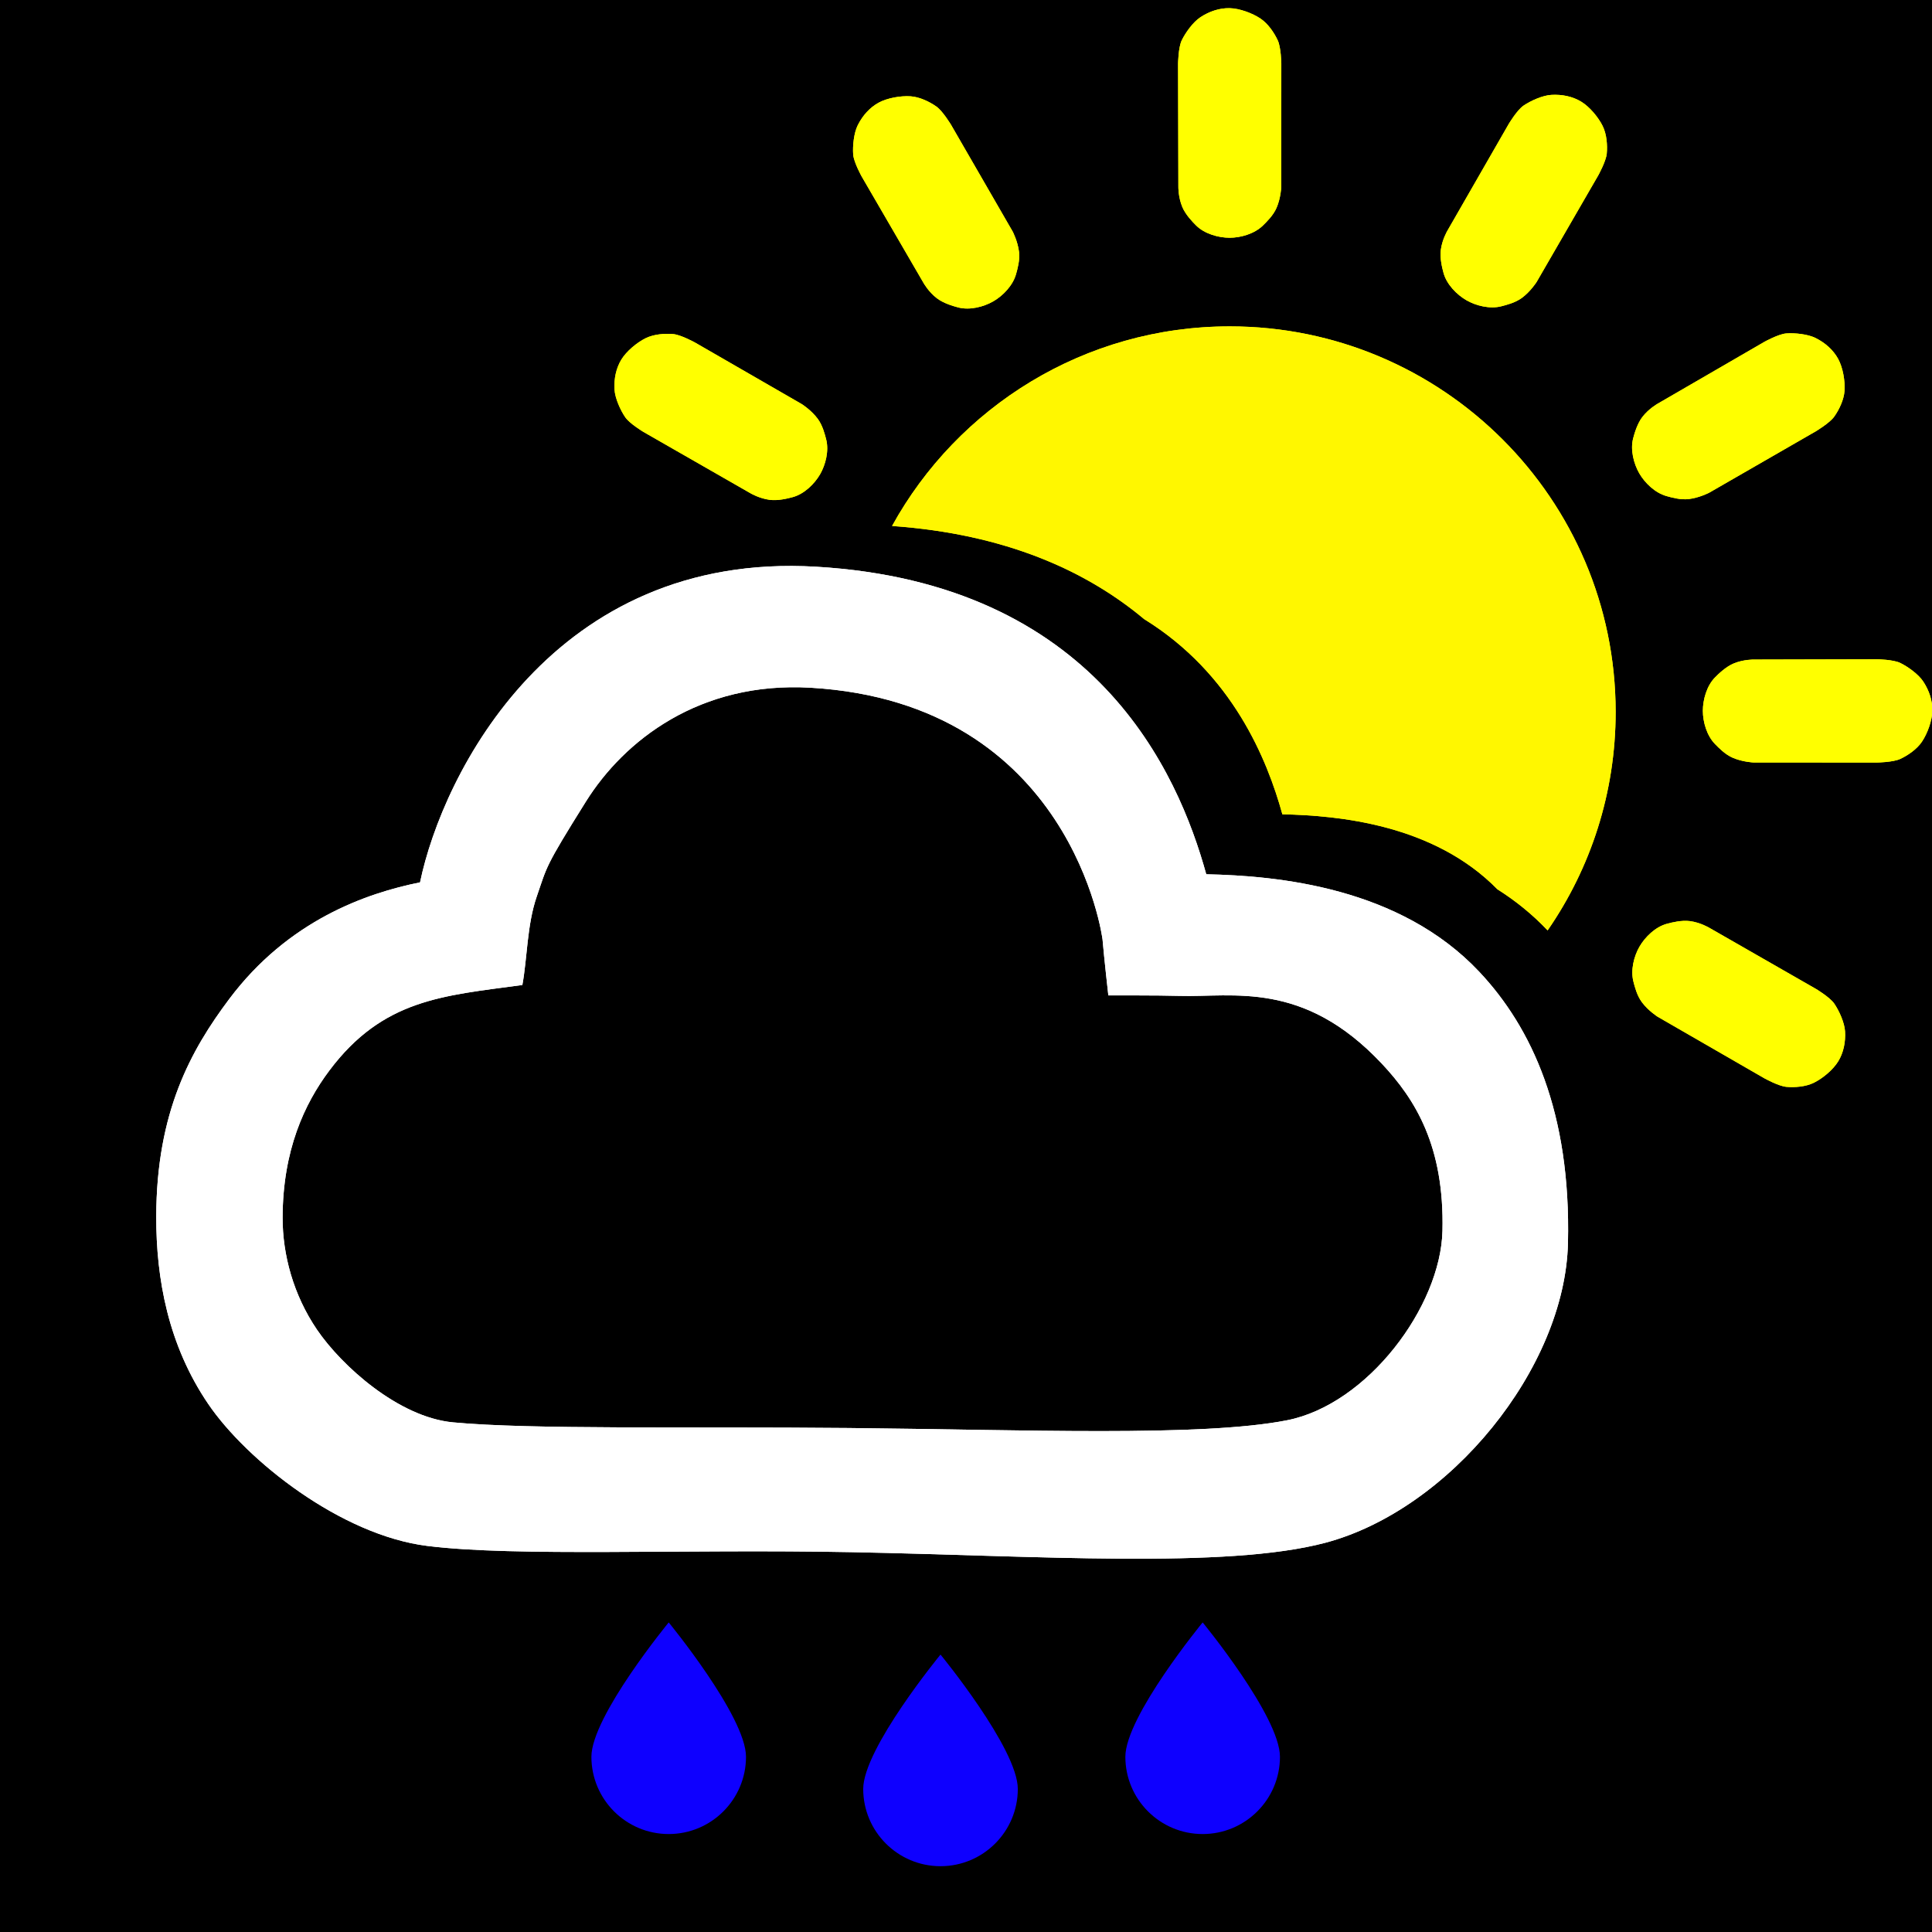 <?xml version="1.0" encoding="UTF-8" standalone="no"?>
<!DOCTYPE svg PUBLIC "-//W3C//DTD SVG 1.1//EN" "http://www.w3.org/Graphics/SVG/1.1/DTD/svg11.dtd">
<svg width="100%" height="100%" viewBox="0 0 200 200" version="1.1" xmlns="http://www.w3.org/2000/svg" xmlns:xlink="http://www.w3.org/1999/xlink" xml:space="preserve" xmlns:serif="http://www.serif.com/" style="fill-rule:evenodd;clip-rule:evenodd;stroke-linejoin:round;stroke-miterlimit:2;">
    <g transform="matrix(1,0,0,1,-1045.31,-11.636)">
        <g transform="matrix(1,0,0,1,310.495,-172.397)">
            <rect x="-1057.14" y="-740.46" width="3426.96" height="2296.67"/>
        </g>
        <g id="LightShowers" transform="matrix(1.026,0,0,1.476,1023.92,-30.938)">
            <rect x="20.856" y="28.841" width="194.975" height="135.49" style="fill:none;"/>
            <g transform="matrix(0.718,4.46385e-17,-5.97916e-17,0.536,-233.37,-119.788)">
                <path d="M448.033,489.592C448.033,489.592 458.895,501.898 458.895,507.172C458.895,512.752 454.028,517.282 448.033,517.282C442.038,517.282 437.171,512.752 437.171,507.172C437.171,501.898 448.033,489.592 448.033,489.592Z" style="fill:rgb(14,0,255);"/>
            </g>
            <g transform="matrix(0.718,4.46385e-17,-5.97916e-17,0.536,-205.946,-117.533)">
                <path d="M448.033,489.592C448.033,489.592 458.895,501.898 458.895,507.172C458.895,512.752 454.028,517.282 448.033,517.282C442.038,517.282 437.171,512.752 437.171,507.172C437.171,501.898 448.033,489.592 448.033,489.592Z" style="fill:rgb(14,0,255);"/>
            </g>
            <g transform="matrix(0.718,4.46385e-17,-5.97916e-17,0.536,-179.496,-119.788)">
                <path d="M448.033,489.592C448.033,489.592 458.895,501.898 458.895,507.172C458.895,512.752 454.028,517.282 448.033,517.282C442.038,517.282 437.171,512.752 437.171,507.172C437.171,501.898 448.033,489.592 448.033,489.592Z" style="fill:rgb(14,0,255);"/>
            </g>
            <g transform="matrix(1.123,-0,0.001,0.78,-216.549,-1.787)">
                <path d="M291.465,86.565C297.365,75.87 308.752,68.618 321.82,68.618C340.939,68.618 356.462,84.141 356.462,103.26C356.462,110.563 354.197,117.341 350.332,122.93C348.949,121.466 347.426,120.247 345.822,119.232C340.114,113.401 331.581,112.599 326.51,112.49C325.158,107.577 322.049,99.851 314.104,94.937C308.957,90.629 301.711,87.289 291.465,86.565Z" style="fill:rgb(255,247,0);"/>
            </g>
            <g transform="matrix(0.778,0,0,0.541,66.986,23.826)">
                <path d="M93.516,33.513L93.477,17.513C93.477,17.513 93.509,15.425 93.949,14.513C94.43,13.513 95.422,12.135 96.367,11.513C97.542,10.739 98.862,10.307 100.162,10.335C101.461,10.363 103.121,10.986 104.162,11.682C105.163,12.352 105.956,13.541 106.407,14.513C106.832,15.431 106.867,17.513 106.867,17.513L106.862,33.513C106.862,33.513 106.8,34.942 106.252,36.214C105.824,37.209 104.968,38.031 104.478,38.513C103.384,39.587 101.604,40.098 100.162,40.098C98.719,40.098 96.916,39.597 95.823,38.513C95.336,38.031 94.434,37.092 94.021,36.097C93.494,34.825 93.516,33.513 93.516,33.513Z" style="fill:rgb(255,255,0);"/>
            </g>
            <g transform="matrix(0.674,-0.27,0.389,0.468,37.964,58.255)">
                <path d="M93.516,33.513L93.477,17.513C93.477,17.513 93.509,15.425 93.949,14.513C94.43,13.513 95.422,12.135 96.367,11.513C97.542,10.739 98.862,10.307 100.162,10.335C101.461,10.363 103.121,10.986 104.162,11.682C105.163,12.352 105.956,13.541 106.407,14.513C106.832,15.431 106.867,17.513 106.867,17.513L106.862,33.513C106.862,33.513 106.8,34.942 106.252,36.214C105.824,37.209 104.968,38.031 104.478,38.513C103.384,39.587 101.604,40.098 100.162,40.098C98.719,40.098 96.916,39.597 95.823,38.513C95.336,38.031 94.434,37.092 94.021,36.097C93.494,34.825 93.516,33.513 93.516,33.513Z" style="fill:rgb(255,255,0);"/>
            </g>
            <g transform="matrix(0.389,-0.468,0.674,0.27,37.604,98.156)">
                <path d="M93.516,33.513L93.477,17.513C93.477,17.513 93.509,15.425 93.949,14.513C94.43,13.513 95.422,12.135 96.367,11.513C97.542,10.739 98.862,10.307 100.162,10.335C101.461,10.363 103.121,10.986 104.162,11.682C105.163,12.352 105.956,13.541 106.407,14.513C106.832,15.431 106.867,17.513 106.867,17.513L106.862,33.513C106.862,33.513 106.8,34.942 106.252,36.214C105.824,37.209 104.968,38.031 104.478,38.513C103.384,39.587 101.604,40.098 100.162,40.098C98.719,40.098 96.916,39.597 95.823,38.513C95.336,38.031 94.434,37.092 94.021,36.097C93.494,34.825 93.516,33.513 93.516,33.513Z" style="fill:rgb(255,255,0);"/>
            </g>
            <g transform="matrix(-0.389,0.468,-0.674,-0.27,252.253,59.19)">
                <path d="M93.516,33.513L93.477,17.513C93.477,17.513 93.509,15.425 93.949,14.513C94.43,13.513 95.422,12.135 96.367,11.513C97.542,10.739 98.862,10.307 100.162,10.335C101.461,10.363 103.121,10.986 104.162,11.682C105.163,12.352 105.956,13.541 106.407,14.513C106.832,15.431 106.867,17.513 106.867,17.513L106.862,33.513C106.862,33.513 106.8,34.942 106.252,36.214C105.824,37.209 104.968,38.031 104.478,38.513C103.384,39.587 101.604,40.098 100.162,40.098C98.719,40.098 96.916,39.597 95.823,38.513C95.336,38.031 94.434,37.092 94.021,36.097C93.494,34.825 93.516,33.513 93.516,33.513Z" style="fill:rgb(255,255,0);"/>
            </g>
            <g transform="matrix(-1.24974e-16,0.541,-0.778,-1.92197e-16,223.856,24.51)">
                <path d="M93.516,33.513L93.477,17.513C93.477,17.513 93.509,15.425 93.949,14.513C94.43,13.513 95.422,12.135 96.367,11.513C97.542,10.739 98.862,10.307 100.162,10.335C101.461,10.363 103.121,10.986 104.162,11.682C105.163,12.352 105.956,13.541 106.407,14.513C106.832,15.431 106.867,17.513 106.867,17.513L106.862,33.513C106.862,33.513 106.8,34.942 106.252,36.214C105.824,37.209 104.968,38.031 104.478,38.513C103.384,39.587 101.604,40.098 100.162,40.098C98.719,40.098 96.916,39.597 95.823,38.513C95.336,38.031 94.434,37.092 94.021,36.097C93.494,34.825 93.516,33.513 93.516,33.513Z" style="fill:rgb(255,255,0);"/>
            </g>
            <g transform="matrix(0.389,0.468,-0.674,0.27,174.31,4.343)">
                <path d="M93.516,33.513L93.477,17.513C93.477,17.513 93.509,15.425 93.949,14.513C94.43,13.513 95.422,12.135 96.367,11.513C97.542,10.739 98.862,10.307 100.162,10.335C101.461,10.363 103.121,10.986 104.162,11.682C105.163,12.352 105.956,13.541 106.407,14.513C106.832,15.431 106.867,17.513 106.867,17.513L106.862,33.513C106.862,33.513 106.8,34.942 106.252,36.214C105.824,37.209 104.968,38.031 104.478,38.513C103.384,39.587 101.604,40.098 100.162,40.098C98.719,40.098 96.916,39.597 95.823,38.513C95.336,38.031 94.434,37.092 94.021,36.097C93.494,34.825 93.516,33.513 93.516,33.513Z" style="fill:rgb(255,255,0);"/>
            </g>
            <g transform="matrix(0.674,0.27,-0.389,0.468,116.892,4.092)">
                <path d="M93.516,33.513L93.477,17.513C93.477,17.513 93.509,15.425 93.949,14.513C94.43,13.513 95.422,12.135 96.367,11.513C97.542,10.739 98.862,10.307 100.162,10.335C101.461,10.363 103.121,10.986 104.162,11.682C105.163,12.352 105.956,13.541 106.407,14.513C106.832,15.431 106.867,17.513 106.867,17.513L106.862,33.513C106.862,33.513 106.8,34.942 106.252,36.214C105.824,37.209 104.968,38.031 104.478,38.513C103.384,39.587 101.604,40.098 100.162,40.098C98.719,40.098 96.916,39.597 95.823,38.513C95.336,38.031 94.434,37.092 94.021,36.097C93.494,34.825 93.516,33.513 93.516,33.513Z" style="fill:rgb(255,255,0);"/>
            </g>
            <g transform="matrix(1.014,0,0,0.704,2.699,25.628)">
                <path d="M59.694,92.473C61.932,81.673 72.96,59.49 99.095,61.027C126.898,62.662 135.122,81.502 137.925,91.666C145.07,91.817 157.168,92.955 165.092,101.384C170.31,106.935 174.223,115.371 173.916,128.415C173.622,140.884 162.142,154.978 149.774,158.265C139.904,160.888 121.05,159.556 102.643,159.201C85.773,158.876 69.278,159.681 60.419,158.58C51.826,157.511 42.458,150.083 38.623,144.444C34.632,138.574 33.433,131.966 33.445,125.765C33.467,115.368 36.879,109.208 40.698,104.107C46.576,96.255 54.332,93.556 59.694,92.473ZM69.874,102.7C61.972,103.77 56,104.1 50.666,111.226C48.198,114.523 46.033,119.157 46.019,125.877C46.011,129.547 47.082,133.569 49.445,137.043C51.874,140.617 57.535,145.754 62.972,146.269C70.714,147.002 86.244,146.678 102.331,146.833C119.655,146.999 137.426,147.739 145.951,146.064C153.971,144.488 161.251,134.74 161.429,127.185C161.627,118.772 158.743,114.097 155.377,110.517C147.562,102.203 140.617,103.942 135.232,103.782C133.235,103.722 128.182,103.737 128.182,103.737C128.182,103.737 127.76,100 127.605,98.156C127.605,98.156 124.608,74.614 98.559,73.082C87.533,72.434 80.012,78.319 76.194,84.43C72.048,91.066 72.36,90.836 71.307,93.881C70.333,96.695 70.359,100.1 69.874,102.7Z" style="fill:white;"/>
            </g>
            <g transform="matrix(1.123,-0,0.001,0.78,-216.549,-1.787)">
                <path d="M291.465,86.565C297.365,75.87 308.752,68.618 321.82,68.618C340.939,68.618 356.462,84.141 356.462,103.26C356.462,110.563 354.197,117.341 350.332,122.93C348.949,121.466 347.426,120.247 345.822,119.232C340.114,113.401 331.581,112.599 326.51,112.49C325.158,107.577 322.049,99.851 314.104,94.937C308.957,90.629 301.711,87.289 291.465,86.565Z" style="fill:rgb(255,247,0);"/>
            </g>
            <g transform="matrix(0.778,0,0,0.541,66.986,23.826)">
                <path d="M93.516,33.513L93.477,17.513C93.477,17.513 93.509,15.425 93.949,14.513C94.43,13.513 95.422,12.135 96.367,11.513C97.542,10.739 98.862,10.307 100.162,10.335C101.461,10.363 103.121,10.986 104.162,11.682C105.163,12.352 105.956,13.541 106.407,14.513C106.832,15.431 106.867,17.513 106.867,17.513L106.862,33.513C106.862,33.513 106.8,34.942 106.252,36.214C105.824,37.209 104.968,38.031 104.478,38.513C103.384,39.587 101.604,40.098 100.162,40.098C98.719,40.098 96.916,39.597 95.823,38.513C95.336,38.031 94.434,37.092 94.021,36.097C93.494,34.825 93.516,33.513 93.516,33.513Z" style="fill:rgb(255,255,0);"/>
            </g>
            <g transform="matrix(0.674,-0.27,0.389,0.468,37.964,58.255)">
                <path d="M93.516,33.513L93.477,17.513C93.477,17.513 93.509,15.425 93.949,14.513C94.43,13.513 95.422,12.135 96.367,11.513C97.542,10.739 98.862,10.307 100.162,10.335C101.461,10.363 103.121,10.986 104.162,11.682C105.163,12.352 105.956,13.541 106.407,14.513C106.832,15.431 106.867,17.513 106.867,17.513L106.862,33.513C106.862,33.513 106.8,34.942 106.252,36.214C105.824,37.209 104.968,38.031 104.478,38.513C103.384,39.587 101.604,40.098 100.162,40.098C98.719,40.098 96.916,39.597 95.823,38.513C95.336,38.031 94.434,37.092 94.021,36.097C93.494,34.825 93.516,33.513 93.516,33.513Z" style="fill:rgb(255,255,0);"/>
            </g>
            <g transform="matrix(0.389,-0.468,0.674,0.27,37.604,98.156)">
                <path d="M93.516,33.513L93.477,17.513C93.477,17.513 93.509,15.425 93.949,14.513C94.43,13.513 95.422,12.135 96.367,11.513C97.542,10.739 98.862,10.307 100.162,10.335C101.461,10.363 103.121,10.986 104.162,11.682C105.163,12.352 105.956,13.541 106.407,14.513C106.832,15.431 106.867,17.513 106.867,17.513L106.862,33.513C106.862,33.513 106.8,34.942 106.252,36.214C105.824,37.209 104.968,38.031 104.478,38.513C103.384,39.587 101.604,40.098 100.162,40.098C98.719,40.098 96.916,39.597 95.823,38.513C95.336,38.031 94.434,37.092 94.021,36.097C93.494,34.825 93.516,33.513 93.516,33.513Z" style="fill:rgb(255,255,0);"/>
            </g>
            <g transform="matrix(-0.389,0.468,-0.674,-0.27,252.253,59.19)">
                <path d="M93.516,33.513L93.477,17.513C93.477,17.513 93.509,15.425 93.949,14.513C94.43,13.513 95.422,12.135 96.367,11.513C97.542,10.739 98.862,10.307 100.162,10.335C101.461,10.363 103.121,10.986 104.162,11.682C105.163,12.352 105.956,13.541 106.407,14.513C106.832,15.431 106.867,17.513 106.867,17.513L106.862,33.513C106.862,33.513 106.8,34.942 106.252,36.214C105.824,37.209 104.968,38.031 104.478,38.513C103.384,39.587 101.604,40.098 100.162,40.098C98.719,40.098 96.916,39.597 95.823,38.513C95.336,38.031 94.434,37.092 94.021,36.097C93.494,34.825 93.516,33.513 93.516,33.513Z" style="fill:rgb(255,255,0);"/>
            </g>
            <g transform="matrix(-1.24974e-16,0.541,-0.778,-1.92197e-16,223.856,24.51)">
                <path d="M93.516,33.513L93.477,17.513C93.477,17.513 93.509,15.425 93.949,14.513C94.43,13.513 95.422,12.135 96.367,11.513C97.542,10.739 98.862,10.307 100.162,10.335C101.461,10.363 103.121,10.986 104.162,11.682C105.163,12.352 105.956,13.541 106.407,14.513C106.832,15.431 106.867,17.513 106.867,17.513L106.862,33.513C106.862,33.513 106.8,34.942 106.252,36.214C105.824,37.209 104.968,38.031 104.478,38.513C103.384,39.587 101.604,40.098 100.162,40.098C98.719,40.098 96.916,39.597 95.823,38.513C95.336,38.031 94.434,37.092 94.021,36.097C93.494,34.825 93.516,33.513 93.516,33.513Z" style="fill:rgb(255,255,0);"/>
            </g>
            <g transform="matrix(0.389,0.468,-0.674,0.27,174.31,4.343)">
                <path d="M93.516,33.513L93.477,17.513C93.477,17.513 93.509,15.425 93.949,14.513C94.43,13.513 95.422,12.135 96.367,11.513C97.542,10.739 98.862,10.307 100.162,10.335C101.461,10.363 103.121,10.986 104.162,11.682C105.163,12.352 105.956,13.541 106.407,14.513C106.832,15.431 106.867,17.513 106.867,17.513L106.862,33.513C106.862,33.513 106.8,34.942 106.252,36.214C105.824,37.209 104.968,38.031 104.478,38.513C103.384,39.587 101.604,40.098 100.162,40.098C98.719,40.098 96.916,39.597 95.823,38.513C95.336,38.031 94.434,37.092 94.021,36.097C93.494,34.825 93.516,33.513 93.516,33.513Z" style="fill:rgb(255,255,0);"/>
            </g>
            <g transform="matrix(0.674,0.27,-0.389,0.468,116.892,4.092)">
                <path d="M93.516,33.513L93.477,17.513C93.477,17.513 93.509,15.425 93.949,14.513C94.43,13.513 95.422,12.135 96.367,11.513C97.542,10.739 98.862,10.307 100.162,10.335C101.461,10.363 103.121,10.986 104.162,11.682C105.163,12.352 105.956,13.541 106.407,14.513C106.832,15.431 106.867,17.513 106.867,17.513L106.862,33.513C106.862,33.513 106.8,34.942 106.252,36.214C105.824,37.209 104.968,38.031 104.478,38.513C103.384,39.587 101.604,40.098 100.162,40.098C98.719,40.098 96.916,39.597 95.823,38.513C95.336,38.031 94.434,37.092 94.021,36.097C93.494,34.825 93.516,33.513 93.516,33.513Z" style="fill:rgb(255,255,0);"/>
            </g>
            <g transform="matrix(1.014,0,0,0.704,2.699,25.628)">
                <path d="M59.694,92.473C61.932,81.673 72.96,59.49 99.095,61.027C126.898,62.662 135.122,81.502 137.925,91.666C145.07,91.817 157.168,92.955 165.092,101.384C170.31,106.935 174.223,115.371 173.916,128.415C173.622,140.884 162.142,154.978 149.774,158.265C139.904,160.888 121.05,159.556 102.643,159.201C85.773,158.876 69.278,159.681 60.419,158.58C51.826,157.511 42.458,150.083 38.623,144.444C34.632,138.574 33.433,131.966 33.445,125.765C33.467,115.368 36.879,109.208 40.698,104.107C46.576,96.255 54.332,93.556 59.694,92.473ZM69.874,102.7C61.972,103.77 56,104.1 50.666,111.226C48.198,114.523 46.033,119.157 46.019,125.877C46.011,129.547 47.082,133.569 49.445,137.043C51.874,140.617 57.535,145.754 62.972,146.269C70.714,147.002 86.244,146.678 102.331,146.833C119.655,146.999 137.426,147.739 145.951,146.064C153.971,144.488 161.251,134.74 161.429,127.185C161.627,118.772 158.743,114.097 155.377,110.517C147.562,102.203 140.617,103.942 135.232,103.782C133.235,103.722 128.182,103.737 128.182,103.737C128.182,103.737 127.76,100 127.605,98.156C127.605,98.156 124.608,74.614 98.559,73.082C87.533,72.434 80.012,78.319 76.194,84.43C72.048,91.066 72.36,90.836 71.307,93.881C70.333,96.695 70.359,100.1 69.874,102.7Z" style="fill:white;"/>
            </g>
        </g>
    </g>
</svg>
